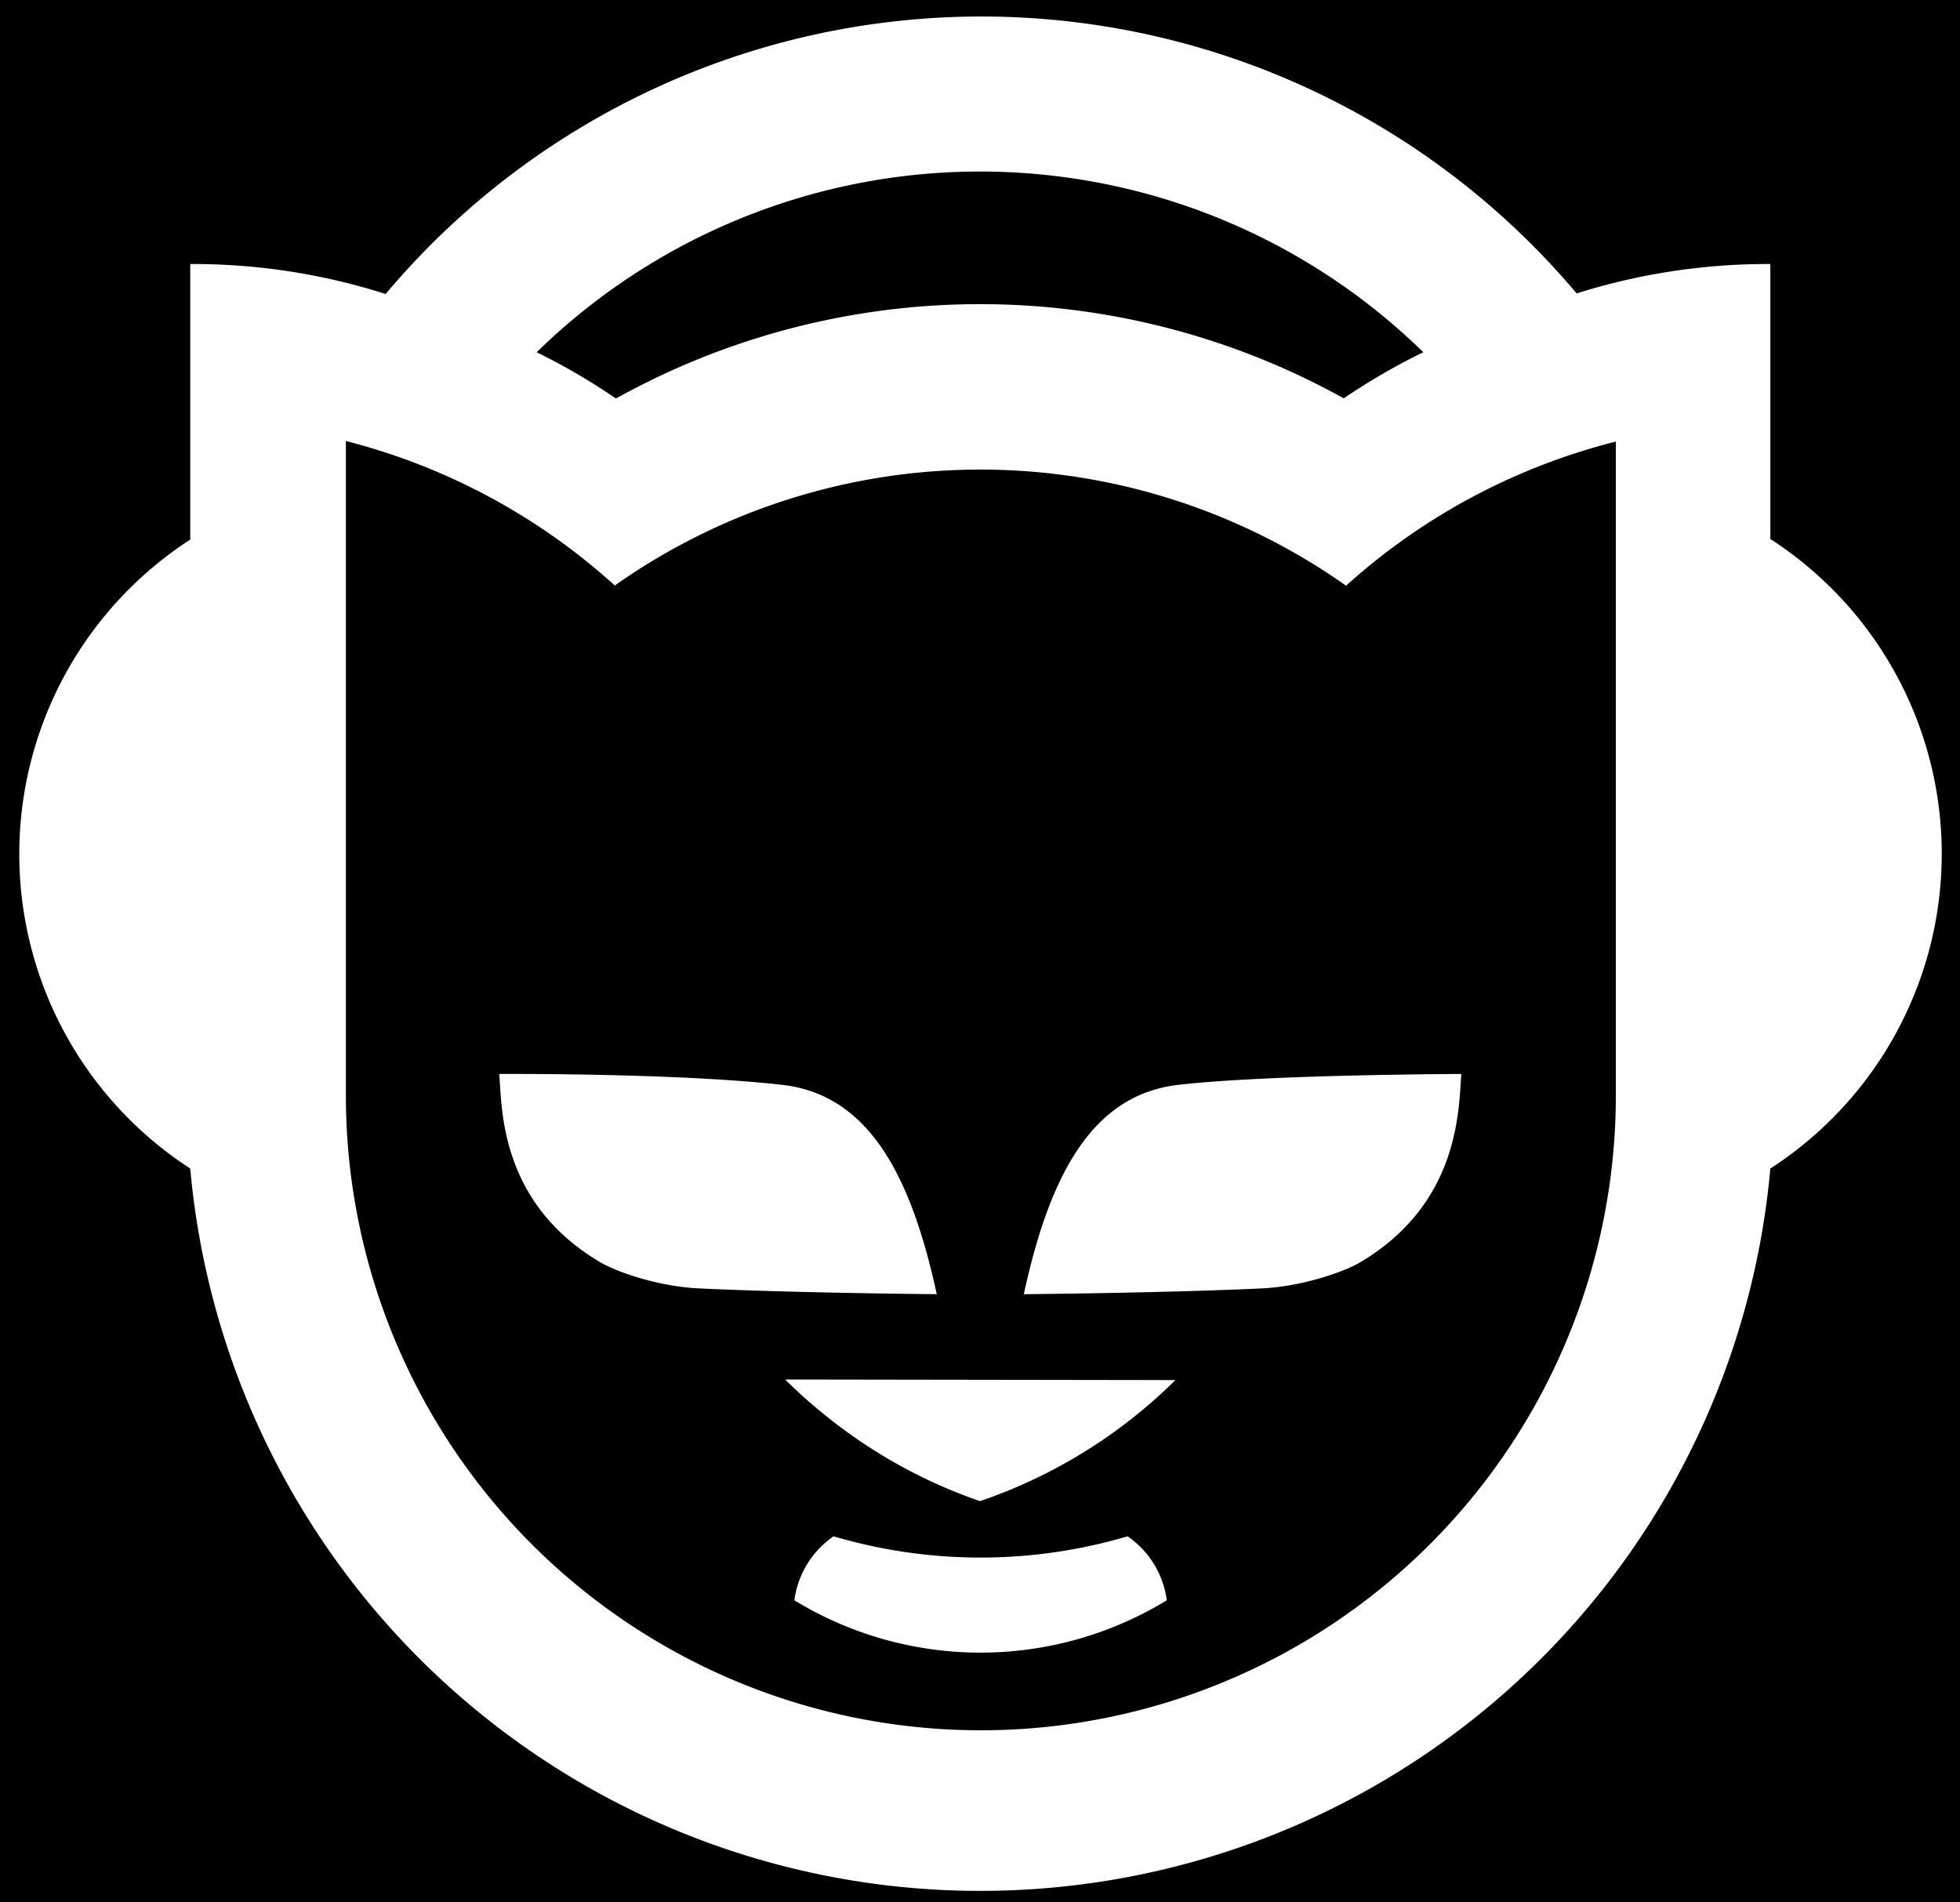 <svg viewBox="0 0 34 33" xmlns="http://www.w3.org/2000/svg">
	<path fill="#000" d="M0 0H34V33H0z"/>
	<path fill="#FFF" d="M20.39 23.94c-.95.94-2.1 1.66-3.39 2.1-1.28-.44-2.43-1.17-3.38-2.11zM6.69 5.1A13.5 13.5 0 0127.35 5.09a11 11 0 013.36-.51v4.77a6.5 6.5 0 010 10.92 13.76 13.76 0 01-27.41 0 6.5 6.5 0 010-10.91v-4.78a11 11 0 013.39.52m4 1.81a13 13 0 0112.62 0 11 11 0 011.38-.8 11 11 0 00-15.38 0 11 11 0 011.37.8m0 3.26A11 11 0 006 7.65V19a1 1 0 0022.03 0V7.66a11 11 0 00-4.68 2.5 11 11 0 00-12.69 0M25.35 18.63c-.05.56 0 2.23-1.76 3.27-.29.17-1.02.42-1.71.45-1.7.08-4.12.1-4.12.1.43-1.98 1.14-3.45 2.67-3.63S25.35 18.63 25.35 18.63m-11.77.19c1.53.18 2.24 1.65 2.67 3.63 0 0-2.42-.02-4.12-.1-.69-.03-1.42-.28-1.71-.45-1.77-1.04-1.71-2.71-1.76-3.27 0 0 3.08-.02 4.92.19m6.66 8.94a6.2 6.2 0 01-6.46 0 1.6 1.6 0 01.68-1.11 9 9 0 005.1 0 1.6 1.6 0 01.68 1.11"/>
</svg>